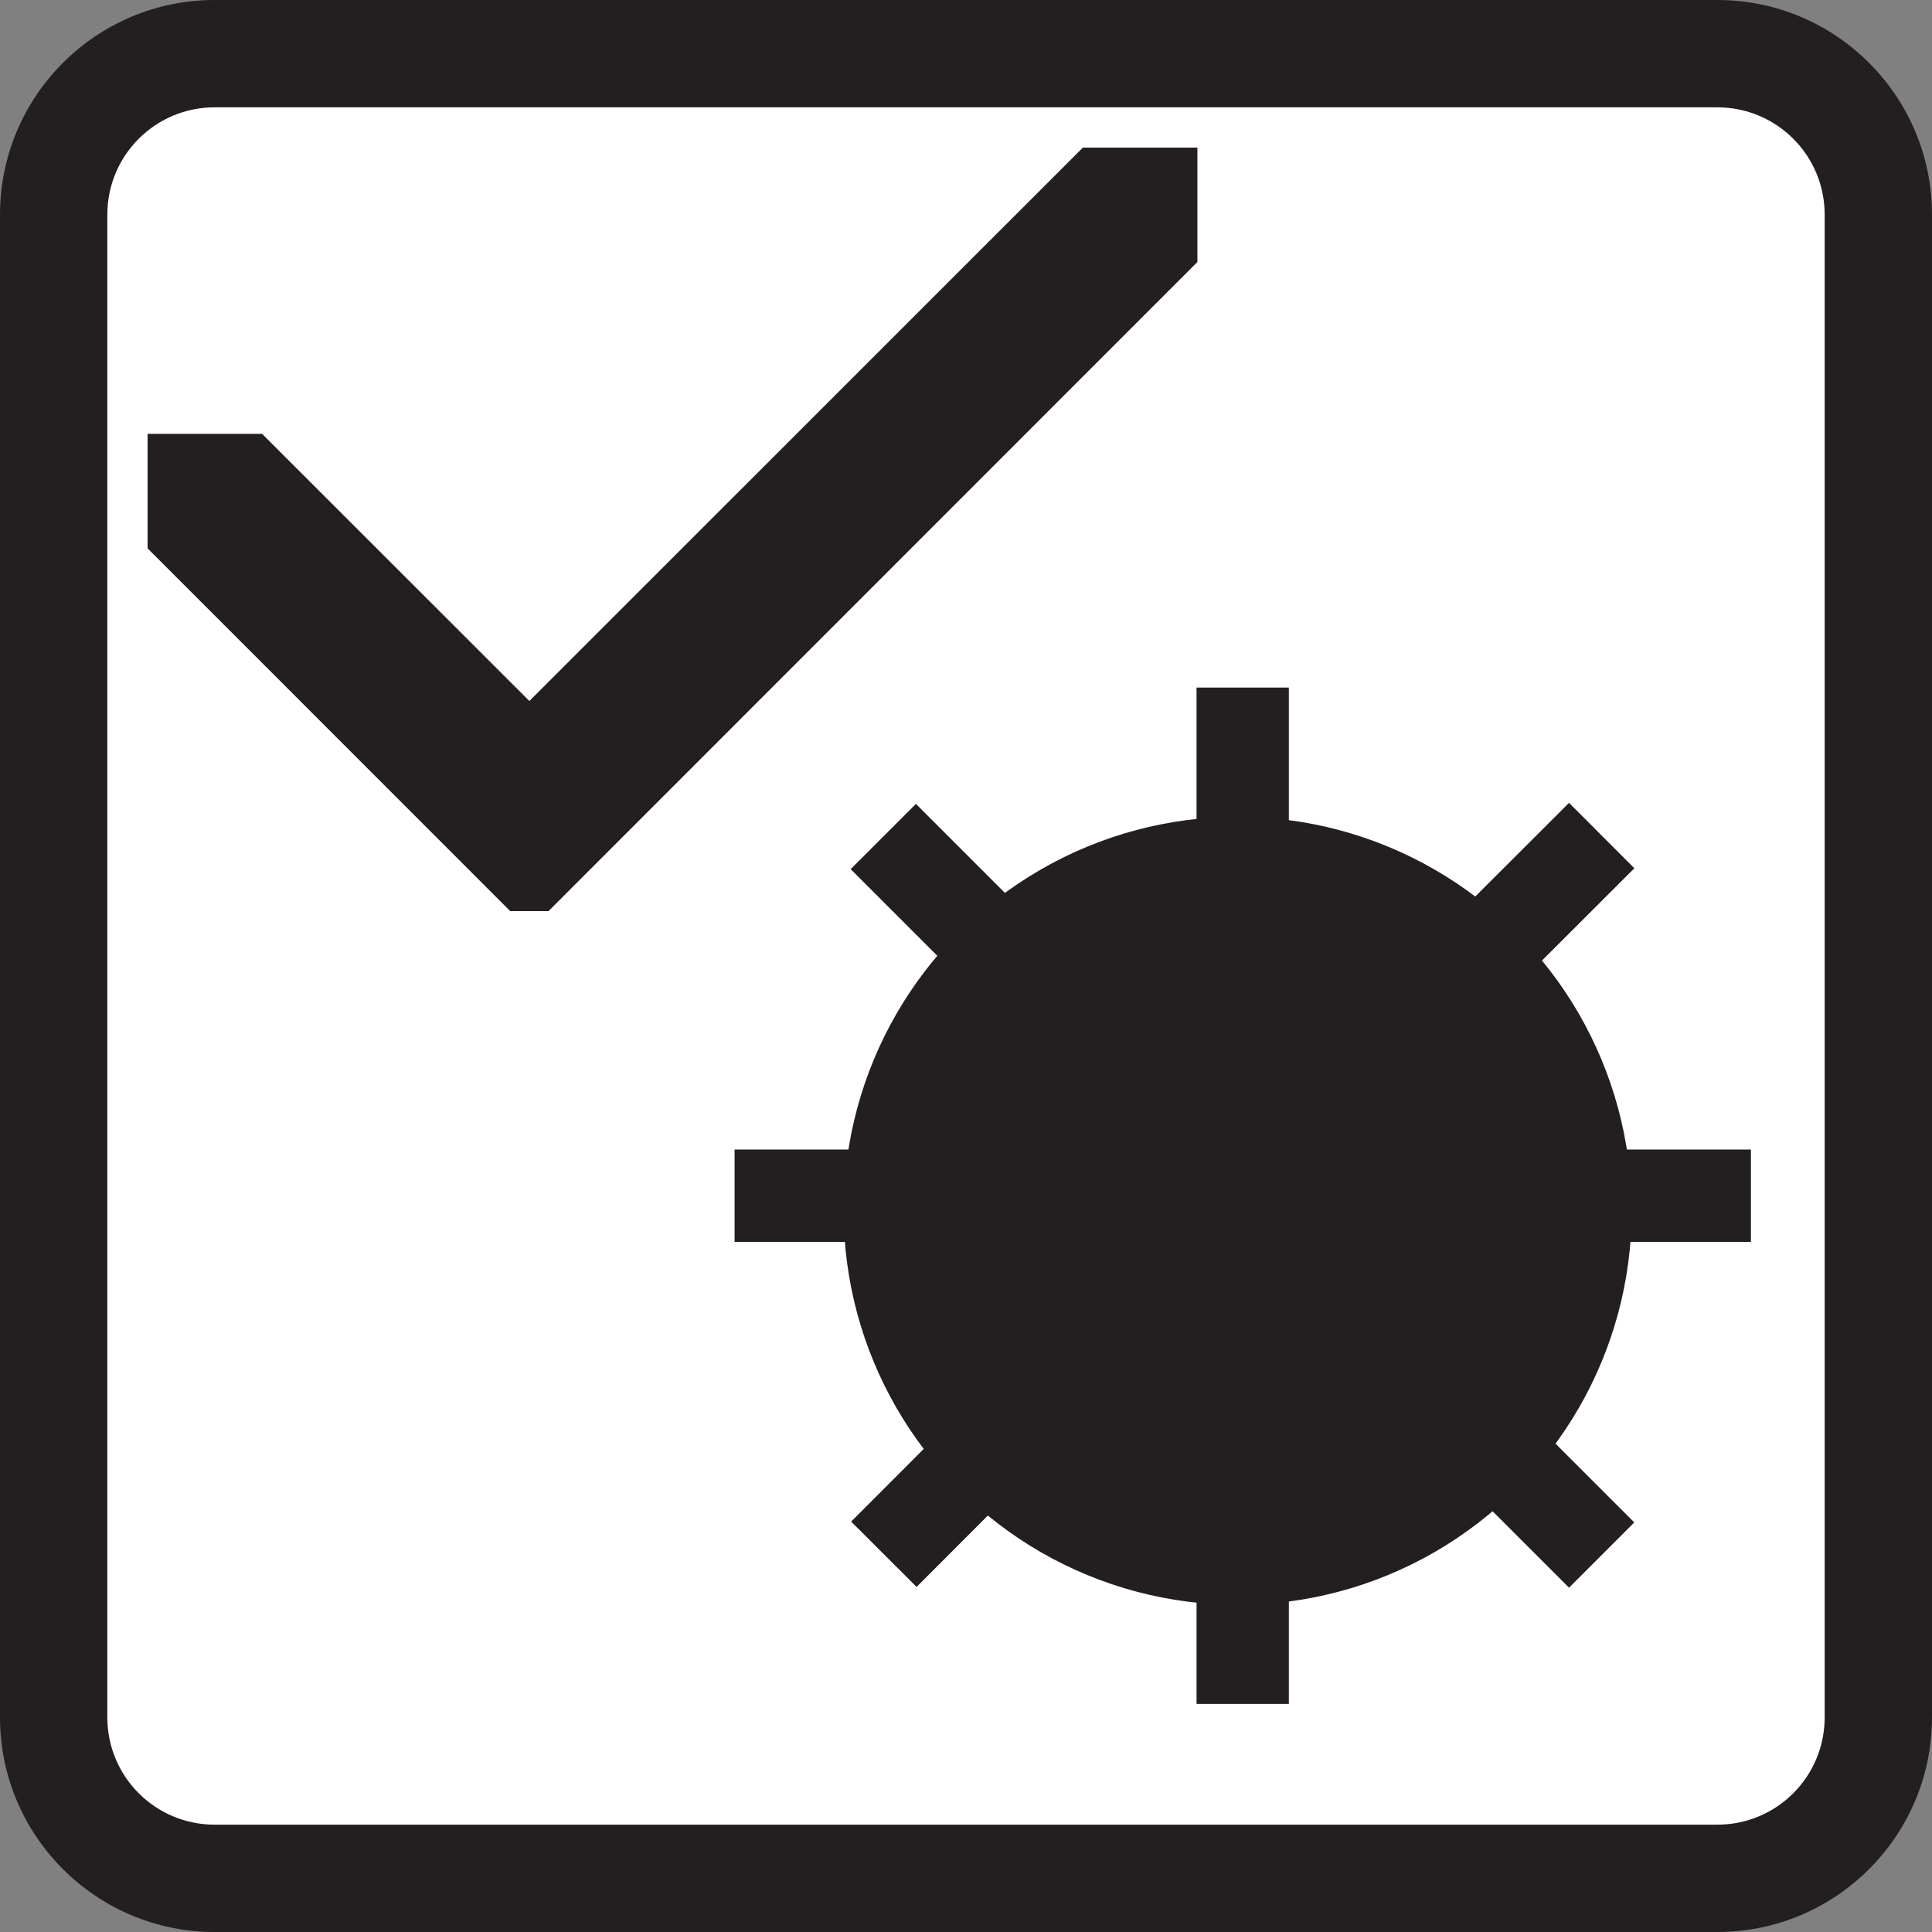 <?xml version="1.0" encoding="utf-8"?>
<!-- Generator: Adobe Illustrator 15.0.2, SVG Export Plug-In . SVG Version: 6.00 Build 0)  -->
<!DOCTYPE svg PUBLIC "-//W3C//DTD SVG 1.1//EN" "http://www.w3.org/Graphics/SVG/1.1/DTD/svg11.dtd">
<svg version="1.1" id="Icons" xmlns="http://www.w3.org/2000/svg" xmlns:xlink="http://www.w3.org/1999/xlink" x="0px" y="0px"
	 width="18px" height="18px" viewBox="0 0 18 18" enable-background="new 0 0 18 18" xml:space="preserve">
<rect x="0" y="0" width="18" height="18" fill="#808080" stroke="none"/>
<path fill="#231F20" d="M18,16c0,1.104-0.896,2-2,2H2c-1.104,0-2-0.896-2-2V2c0-1.104,0.896-2,2-2h14c1.104,0,2,0.896,2,2V16z"/>
<path fill="#FFFFFF" d="M17,16c0,0.553-0.447,1-1,1H2c-0.553,0-1-0.447-1-1V2c0-0.553,0.447-1,1-1h14c0.553,0,1,0.447,1,1V16z"/>
<rect fill="none" width="18" height="18"/>
<circle fill="#231F20" cx="11.531" cy="11.281" r="3.671"/>
<rect x="11.148" y="6.406" fill="#231F20" width="0.86" height="1.722"/>
<rect x="11.148" y="14.153" fill="#231F20" width="0.86" height="1.722"/>
<rect x="14.591" y="10.71" fill="#231F20" width="1.722" height="0.861"/>
<rect x="6.844" y="10.71" fill="#231F20" width="1.722" height="0.861"/>
<rect x="13.886" y="7.541" transform="matrix(-0.707 -0.708 0.708 -0.707 18.487 24.469)" fill="#231F20" width="0.861" height="1.721"/>
<rect x="8.408" y="13.019" transform="matrix(-0.708 -0.707 0.707 -0.708 5.288 29.947)" fill="#231F20" width="0.861" height="1.721"/>
<rect x="13.887" y="13.019" transform="matrix(0.707 -0.707 0.707 0.707 -5.621 14.189)" fill="#231F20" width="0.86" height="1.721"/>
<rect x="8.41" y="7.541" transform="matrix(0.707 -0.707 0.707 0.707 -3.352 8.712)" fill="#231F20" width="0.86" height="1.722"/>
<polygon fill="#231F20" points="10.089,1.375 4.932,6.531 2.442,4.042 1.375,4.042 1.375,5.109 4.754,8.489 4.932,8.489 5.11,8.489 
	11.156,2.441 11.156,1.375 "/>
</svg>
